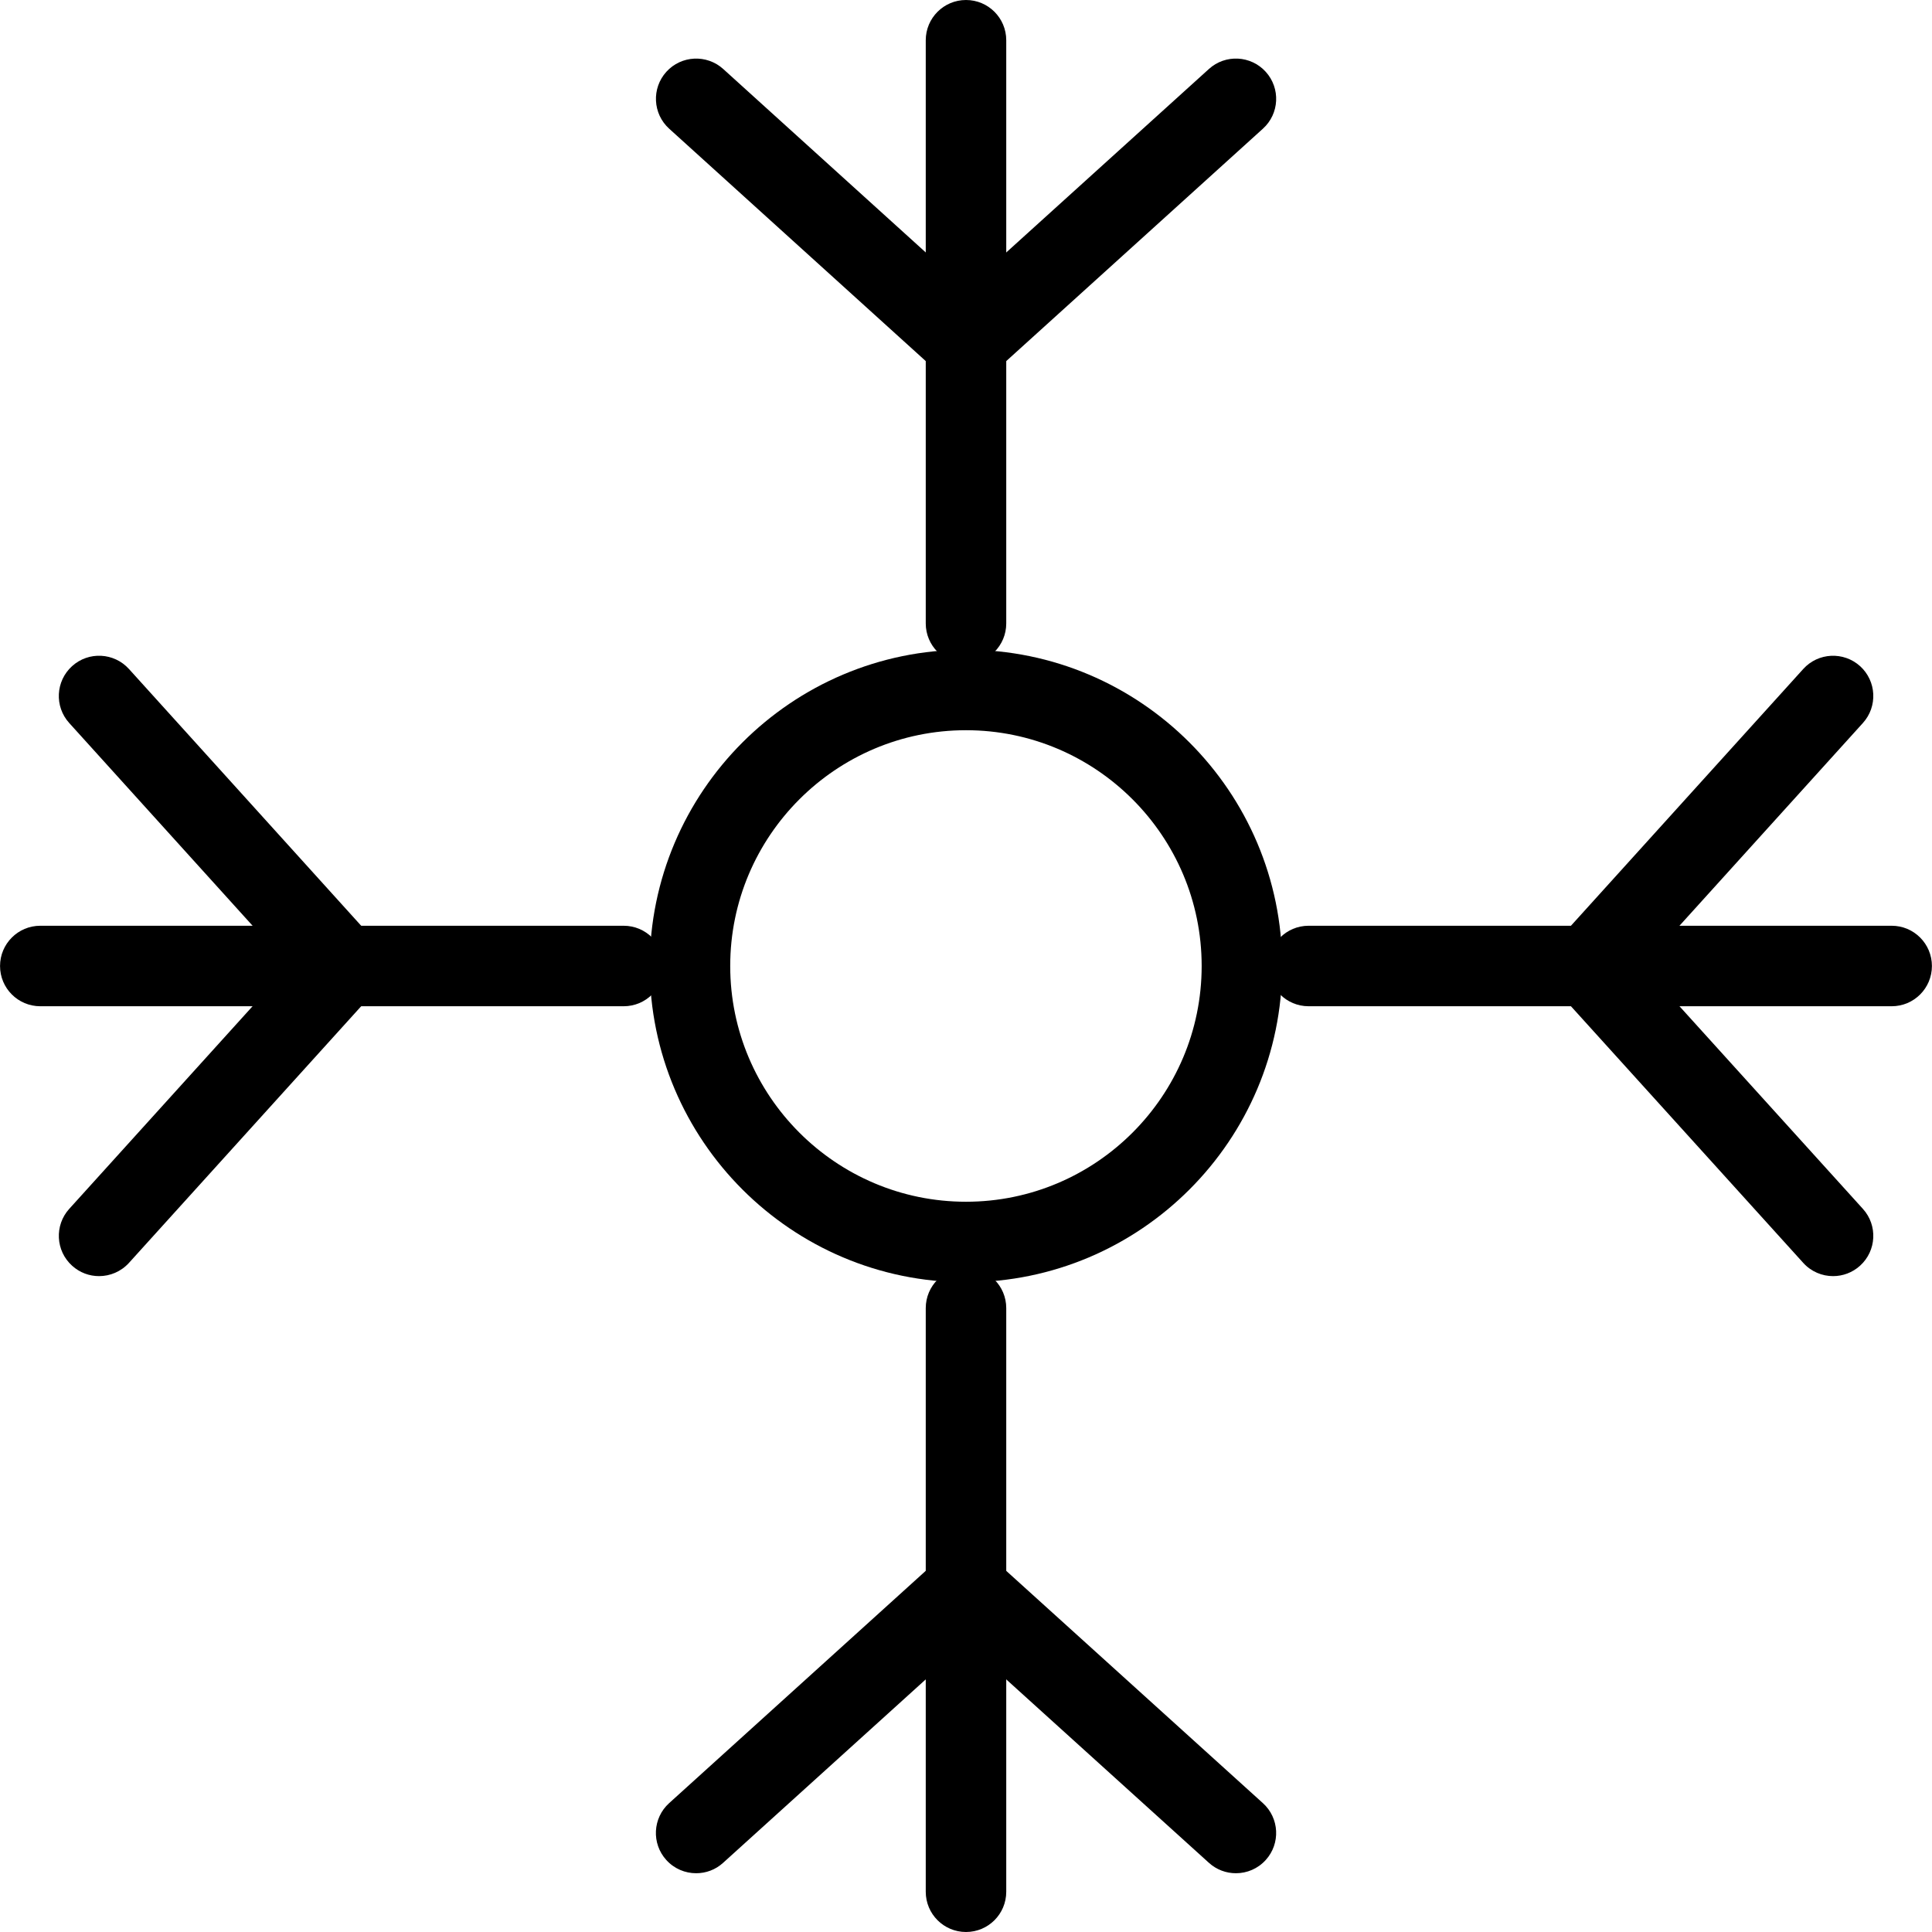 <?xml version="1.0" encoding="utf-8"?>
<!-- Generator: Adobe Illustrator 16.0.0, SVG Export Plug-In . SVG Version: 6.00 Build 0)  -->
<!DOCTYPE svg PUBLIC "-//W3C//DTD SVG 1.1//EN" "http://www.w3.org/Graphics/SVG/1.1/DTD/svg11.dtd">
<svg version="1.1" id="Layer_1" xmlns="http://www.w3.org/2000/svg" xmlns:xlink="http://www.w3.org/1999/xlink" x="0px" y="0px"
	 width="48px" height="48px" viewBox="0 0 48 48" enable-background="new 0 0 48 48" xml:space="preserve">
<g>
	<path d="M24,31.857c-4.333,0-7.858-3.524-7.858-7.857s3.525-7.858,7.858-7.858c4.331,0,7.855,3.525,7.855,7.858
		S28.331,31.857,24,31.857z M24,18.142c-3.23,0-5.858,2.628-5.858,5.858c0,3.229,2.628,5.857,5.858,5.857
		c3.229,0,5.855-2.628,5.855-5.857C29.855,20.77,27.229,18.142,24,18.142z"/>
	<g>
		<g>
			<path d="M24,16.489c-0.552,0-1-0.448-1-1V1c0-0.552,0.448-1,1-1c0.553,0,1,0.448,1,1v14.489C25,16.042,24.553,16.489,24,16.489z"
				/>
			<g>
				<path d="M24,9.528c-0.239,0-0.479-0.085-0.671-0.259l-6.704-6.072c-0.409-0.371-0.44-1.003-0.07-1.413
					c0.37-0.409,1.003-0.44,1.413-0.07l6.704,6.072c0.41,0.371,0.441,1.003,0.07,1.413C24.544,9.417,24.272,9.528,24,9.528z"/>
				<path d="M24,9.528c-0.273,0-0.544-0.111-0.742-0.329c-0.371-0.41-0.339-1.042,0.07-1.413l6.707-6.072
					c0.409-0.371,1.041-0.339,1.412,0.07c0.371,0.41,0.34,1.042-0.07,1.413l-6.706,6.072C24.48,9.442,24.24,9.528,24,9.528z"/>
			</g>
		</g>
		<g>
			<path d="M24,48c-0.552,0-1-0.447-1-1V32.5c0-0.553,0.448-1,1-1c0.553,0,1,0.447,1,1V47C25,47.553,24.553,48,24,48z"/>
			<g>
				<path d="M30.706,46.54c-0.239,0-0.479-0.085-0.671-0.259l-6.706-6.069c-0.41-0.37-0.441-1.003-0.07-1.412
					c0.37-0.409,1.002-0.442,1.412-0.07l6.706,6.069c0.409,0.37,0.441,1.003,0.07,1.412C31.25,46.429,30.979,46.54,30.706,46.54z"/>
				<path d="M17.296,46.54c-0.273,0-0.544-0.11-0.742-0.329c-0.371-0.409-0.339-1.042,0.07-1.412l6.704-6.069
					c0.409-0.372,1.042-0.341,1.412,0.07c0.371,0.409,0.34,1.042-0.07,1.412l-6.704,6.069C17.776,46.455,17.536,46.54,17.296,46.54z
					"/>
			</g>
		</g>
	</g>
	<g>
		<g>
			<path d="M46.998,25H32.512c-0.553,0-1-0.447-1-1c0-0.552,0.447-1,1-1h14.486c0.553,0,1,0.448,1,1
				C47.998,24.553,47.551,25,46.998,25z"/>
			<g>
				<path d="M39.473,25c-0.239,0-0.479-0.085-0.671-0.259c-0.409-0.37-0.441-1.002-0.07-1.412l6.069-6.708
					c0.371-0.41,1.002-0.44,1.412-0.071c0.409,0.371,0.441,1.003,0.07,1.413l-6.069,6.708C40.017,24.889,39.745,25,39.473,25z"/>
				<path d="M45.542,31.705c-0.272,0-0.544-0.111-0.741-0.329l-6.069-6.705c-0.371-0.409-0.339-1.042,0.07-1.412
					c0.409-0.371,1.042-0.34,1.412,0.07l6.069,6.705c0.371,0.409,0.339,1.042-0.07,1.412C46.021,31.62,45.781,31.705,45.542,31.705z
					"/>
			</g>
		</g>
		<g>
			<path d="M15.495,25H1.001c-0.552,0-1-0.447-1-1c0-0.552,0.448-1,1-1h14.494c0.552,0,1,0.448,1,1
				C16.495,24.553,16.047,25,15.495,25z"/>
			<g>
				<path d="M2.461,31.705c-0.239,0-0.479-0.085-0.67-0.259c-0.41-0.37-0.441-1.003-0.071-1.412l6.067-6.705
					c0.371-0.41,1.003-0.441,1.413-0.071c0.41,0.371,0.441,1.003,0.071,1.413l-6.067,6.705C3.006,31.594,2.734,31.705,2.461,31.705z
					"/>
				<path d="M8.529,25c-0.273,0-0.545-0.111-0.742-0.329L1.72,17.963c-0.371-0.41-0.339-1.042,0.071-1.413
					c0.41-0.371,1.043-0.338,1.413,0.071l6.067,6.708c0.371,0.41,0.339,1.042-0.071,1.412C9.008,24.915,8.768,25,8.529,25z"/>
			</g>
		</g>
	</g>
</g>
</svg>

